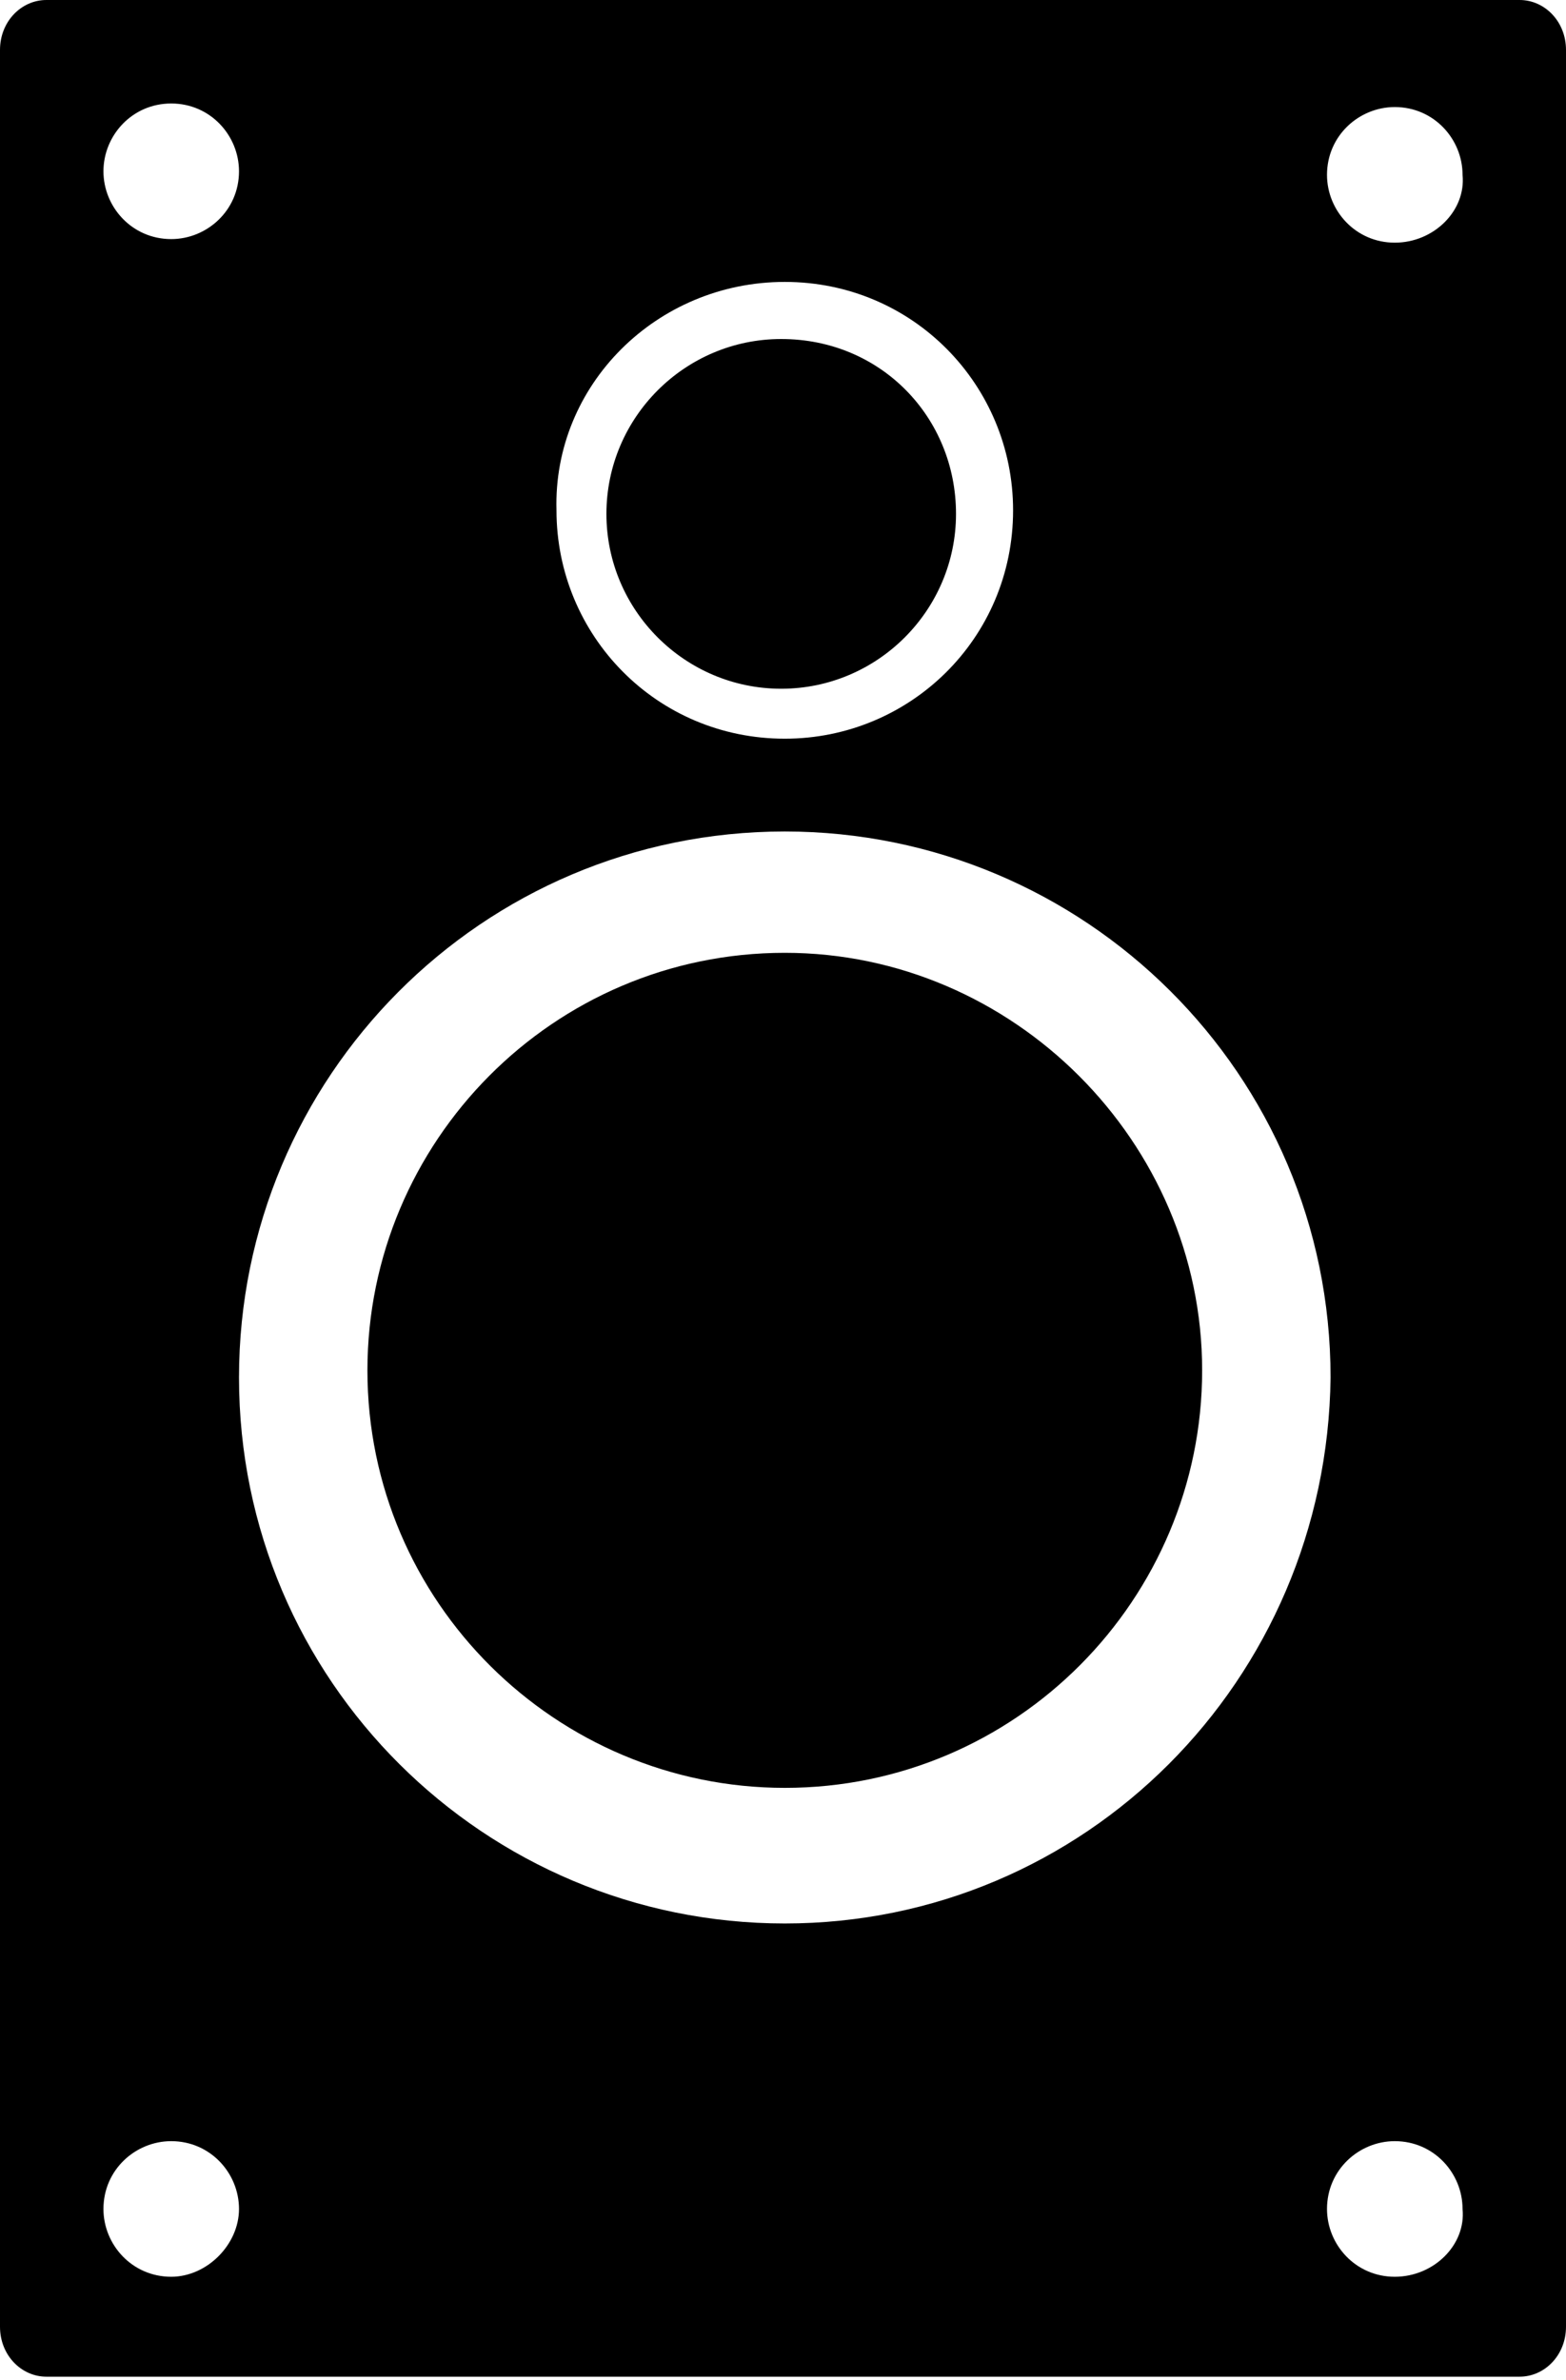 <?xml version="1.0" encoding="utf-8"?>
<!-- Generator: Adobe Illustrator 18.1.0, SVG Export Plug-In . SVG Version: 6.00 Build 0)  -->
<svg version="1.1" id="Your_Icon" xmlns="http://www.w3.org/2000/svg" xmlns:xlink="http://www.w3.org/1999/xlink" x="0px" y="0px"
	 viewBox="-381 383 43.9 66.7" enable-background="new -381 383 43.9 66.7" xml:space="preserve">
<path d="M-338.4,383h-41.3c-0.7,0-1.3,0.6-1.3,1.4v63.8c0,0.8,0.6,1.4,1.3,1.4h41.3c0.7,0,1.3-0.6,1.3-1.4v-63.8
	C-337.1,383.6-337.7,383-338.4,383z M-359,390.9c3.6,0,6.4,2.9,6.4,6.4c0,3.6-2.9,6.4-6.4,6.4c-3.6,0-6.4-2.9-6.4-6.4
	C-365.5,393.8-362.6,390.9-359,390.9z M-376.2,385.9c1.1,0,1.9,0.9,1.9,1.9c0,1.1-0.9,1.9-1.9,1.9c-1.1,0-1.9-0.9-1.9-1.9
	C-378.1,386.8-377.3,385.9-376.2,385.9z M-376.2,446.8c-1.1,0-1.9-0.9-1.9-1.9c0-1.1,0.9-1.9,1.9-1.9c1.1,0,1.9,0.9,1.9,1.9
	C-374.3,445.9-375.2,446.8-376.2,446.8z M-359,436.9c-8.4,0-15.3-6.8-15.3-15.3c0-8.4,6.8-15.3,15.3-15.3c8.4,0,15.3,6.8,15.3,15.3
	C-343.8,430.1-350.6,436.9-359,436.9z M-341.9,446.8c-1.1,0-1.9-0.9-1.9-1.9c0-1.1,0.9-1.9,1.9-1.9c1.1,0,1.9,0.9,1.9,1.9
	C-339.9,445.9-340.8,446.8-341.9,446.8z M-341.9,389.8c-1.1,0-1.9-0.9-1.9-1.9c0-1.1,0.9-1.9,1.9-1.9c1.1,0,1.9,0.9,1.9,1.9
	C-339.9,388.9-340.8,389.8-341.9,389.8z M-347.3,421.4c0,6.4-5.2,11.7-11.7,11.7c-6.4,0-11.7-5.2-11.7-11.7
	c0-6.4,5.2-11.7,11.7-11.7C-352.6,409.7-347.3,415-347.3,421.4z M-354.2,397.4c0,2.7-2.2,4.9-4.9,4.9c-2.7,0-4.9-2.2-4.9-4.9
	c0-2.7,2.2-4.9,4.9-4.9C-356.3,392.5-354.2,394.7-354.2,397.4z"/>
</svg>

